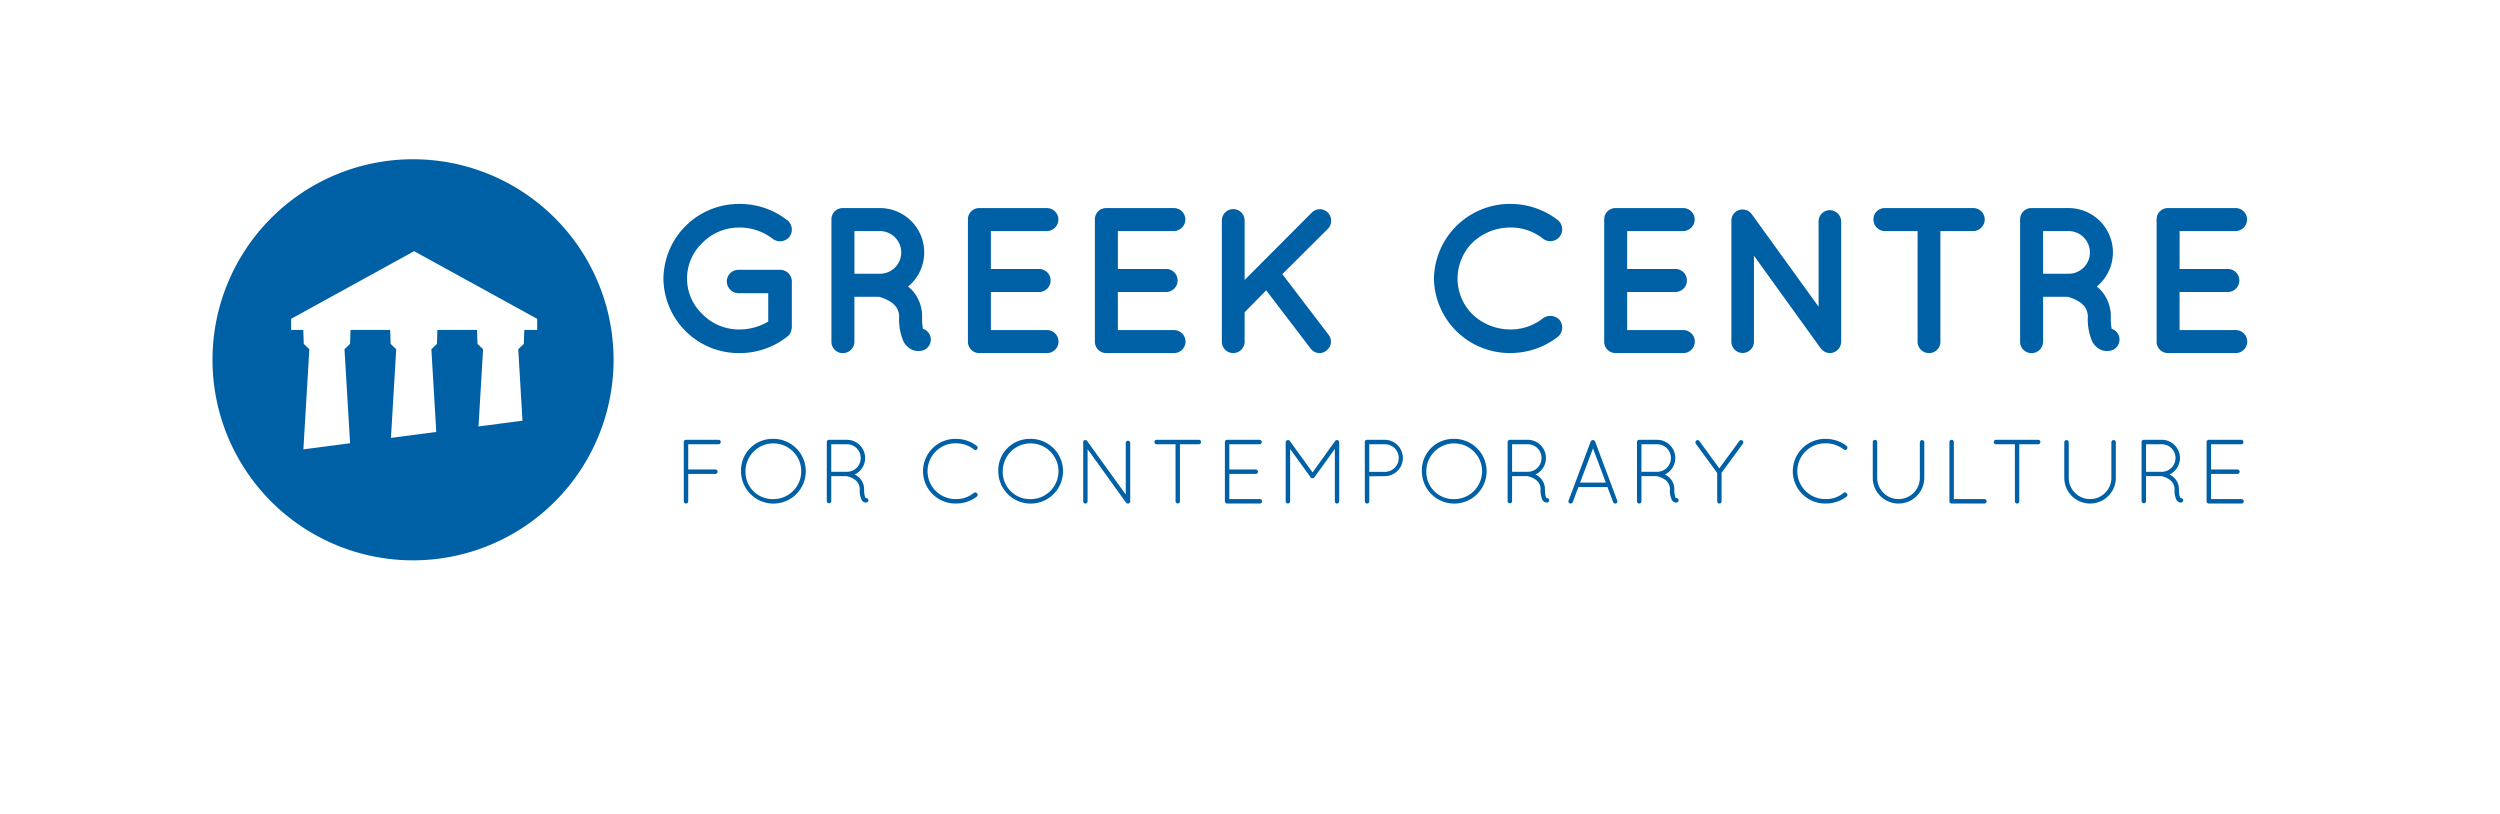 <svg xmlns="http://www.w3.org/2000/svg" xmlns:xlink="http://www.w3.org/1999/xlink" width="443" height="144.153" viewBox="0 0 443 144.153">
  <defs>
    <filter id="Rectangle_471" x="0" y="0" width="443" height="144.153" filterUnits="userSpaceOnUse">
      <feOffset dy="8" input="SourceAlpha"/>
      <feGaussianBlur stdDeviation="3" result="blur"/>
      <feFlood flood-opacity="0.161"/>
      <feComposite operator="in" in2="blur"/>
      <feComposite in="SourceGraphic"/>
    </filter>
  </defs>
  <g id="Group_211" data-name="Group 211" transform="translate(-267.293 -426.864)">
    <g transform="matrix(1, 0, 0, 1, 267.29, 426.86)" filter="url(#Rectangle_471)">
      <rect id="Rectangle_471-2" data-name="Rectangle 471" width="425" height="126.153" rx="63.076" transform="translate(9 1)" fill="#fff"/>
    </g>
    <g id="Group_202" data-name="Group 202" transform="translate(384.853 463.002)">
      <path id="Path_156" data-name="Path 156" d="M147.562,73.64a13.38,13.38,0,0,1,13.544-13.25,13.558,13.558,0,0,1,8.369,2.863,2.113,2.113,0,0,1,.405,2.972,2.138,2.138,0,0,1-2.975.33,9.53,9.53,0,0,0-5.8-1.982,9.1,9.1,0,0,0-6.606,2.68,8.7,8.7,0,0,0,0,12.7,9.1,9.1,0,0,0,6.606,2.68,10.118,10.118,0,0,0,5.029-1.395V76.21h-5.248a2.115,2.115,0,0,1-2.092-2.092,2.06,2.06,0,0,1,2.092-2.056h7.3a2.07,2.07,0,0,1,2.129,2.056V82.23a3.189,3.189,0,0,1-.109.624c-.038.073-.038.11-.074.183v.036a1.744,1.744,0,0,1-.7.881,13.541,13.541,0,0,1-8.332,2.863A13.343,13.343,0,0,1,147.562,73.64Z" transform="translate(-147.562 -60.39)" fill="#0060a6"/>
      <path id="Path_157" data-name="Path 157" d="M191.217,83.682a2.025,2.025,0,0,1-1.285,2.569,3.223,3.223,0,0,1-.806.11h-.038a2.679,2.679,0,0,1-1.432-.4,3.615,3.615,0,0,1-1.174-1.285,9.873,9.873,0,0,1-.771-4.4,3.106,3.106,0,0,0-.441-1.578,3.4,3.4,0,0,0-1.1-1.064,7.016,7.016,0,0,0-2.056-.881h-4.331v7.965a2.045,2.045,0,0,1-2.056,2.02,2.013,2.013,0,0,1-2.018-2.02V63.054a1.991,1.991,0,0,1,2.018-2.02h6.57a7.849,7.849,0,0,1,4.992,13.912,5.687,5.687,0,0,1,1.285,1.358,6.95,6.95,0,0,1,1.211,3.964,9.265,9.265,0,0,0,.146,2.165A1.975,1.975,0,0,1,191.217,83.682Zm-5.138-14.755A3.783,3.783,0,0,0,182.3,65.11h-4.514v7.56H182.3A3.768,3.768,0,0,0,186.079,68.927Z" transform="translate(-143.942 -60.301)" fill="#0060a6"/>
      <path id="Path_158" data-name="Path 158" d="M194.955,84.709V63.054a1.99,1.99,0,0,1,2.017-2.02h12a2.036,2.036,0,0,1,2.017,2.02,2.068,2.068,0,0,1-2.017,2.056h-9.948v6.716h8.552a2.038,2.038,0,0,1,0,4.076h-8.552v6.753h9.948a2.037,2.037,0,0,1,0,4.074H197.084c-.075,0-.075-.036-.075-.036l-.036.036A2.012,2.012,0,0,1,194.955,84.709Z" transform="translate(-141.001 -60.301)" fill="#0060a6"/>
      <path id="Path_159" data-name="Path 159" d="M214.717,84.709V63.054a1.991,1.991,0,0,1,2.018-2.02h12a2.036,2.036,0,0,1,2.017,2.02,2.069,2.069,0,0,1-2.017,2.056H218.79v6.716h8.553a2.038,2.038,0,0,1,0,4.076H218.79v6.753h9.949a2.037,2.037,0,0,1,0,4.074H216.846c-.073,0-.073-.036-.073-.036l-.038.036A2.013,2.013,0,0,1,214.717,84.709Z" transform="translate(-138.265 -60.301)" fill="#0060a6"/>
      <path id="Path_160" data-name="Path 160" d="M234.48,84.686V63.214a2.018,2.018,0,1,1,4.037,0V73.748L250.409,61.82a1.993,1.993,0,0,1,2.863,0,2.059,2.059,0,0,1,0,2.863L245.2,72.722,253.346,83.4a1.966,1.966,0,0,1-.294,2.827,1.864,1.864,0,0,1-1.285.477,1.99,1.99,0,0,1-1.505-.734l-7.927-10.387-3.818,3.89v5.212a2.018,2.018,0,1,1-4.037,0Z" transform="translate(-135.529 -60.278)" fill="#0060a6"/>
      <path id="Path_161" data-name="Path 161" d="M267.493,73.6a13.475,13.475,0,0,1,13.47-13.214,13.718,13.718,0,0,1,8.478,2.863,2.107,2.107,0,0,1-2.567,3.34,9.147,9.147,0,0,0-5.911-2.02,9.719,9.719,0,0,0-6.606,2.642,9.057,9.057,0,0,0-2.679,6.388,8.926,8.926,0,0,0,2.679,6.387,9.714,9.714,0,0,0,6.606,2.642,9.222,9.222,0,0,0,5.911-2.018,2.227,2.227,0,0,1,2.937.4,2.164,2.164,0,0,1-.37,2.936,13.725,13.725,0,0,1-8.478,2.863A13.426,13.426,0,0,1,267.493,73.6Z" transform="translate(-130.959 -60.39)" fill="#0060a6"/>
      <path id="Path_162" data-name="Path 162" d="M293.995,84.709V63.054a1.99,1.99,0,0,1,2.017-2.02h12a2.036,2.036,0,0,1,2.016,2.02,2.069,2.069,0,0,1-2.016,2.056h-9.949v6.716h8.552a2.038,2.038,0,0,1,0,4.076h-8.552v6.753h9.949a2.037,2.037,0,0,1,0,4.074H296.123c-.073,0-.073-.036-.073-.036l-.038.036A2.013,2.013,0,0,1,293.995,84.709Z" transform="translate(-127.29 -60.301)" fill="#0060a6"/>
      <path id="Path_163" data-name="Path 163" d="M317.791,84.678a2,2,0,1,1-4,0V63.316a1.981,1.981,0,0,1,.807-1.688,2.02,2.02,0,0,1,2.788.439l11.856,16.408V63.353a2,2,0,0,1,1.984-1.982,2.03,2.03,0,0,1,2.018,1.982V84.678a2.038,2.038,0,0,1-2.018,2.02,1.993,1.993,0,0,1-1.506-.734,1.018,1.018,0,0,1-.185-.221l-11.744-16.3Z" transform="translate(-124.55 -60.27)" fill="#0060a6"/>
      <path id="Path_164" data-name="Path 164" d="M353.6,65.11h-5.837v19.6a1.99,1.99,0,0,1-2.018,2.02,2.014,2.014,0,0,1-2.02-2.02V65.11h-5.8a2.045,2.045,0,0,1-2.02-2.056,1.991,1.991,0,0,1,2.02-2.02H353.6a2.014,2.014,0,0,1,2.02,2.02A2.07,2.07,0,0,1,353.6,65.11Z" transform="translate(-121.488 -60.301)" fill="#0060a6"/>
      <path id="Path_165" data-name="Path 165" d="M376.239,83.682a2.025,2.025,0,0,1-1.285,2.569,3.225,3.225,0,0,1-.807.11h-.035a2.677,2.677,0,0,1-1.432-.4,3.6,3.6,0,0,1-1.174-1.285,9.872,9.872,0,0,1-.772-4.4,3.129,3.129,0,0,0-.439-1.578,3.394,3.394,0,0,0-1.1-1.064,7.021,7.021,0,0,0-2.057-.881h-4.331v7.965a2.044,2.044,0,0,1-2.055,2.02,2.013,2.013,0,0,1-2.02-2.02V63.054a1.991,1.991,0,0,1,2.02-2.02h6.57a7.85,7.85,0,0,1,4.992,13.912A5.711,5.711,0,0,1,373.6,76.3a6.95,6.95,0,0,1,1.21,3.964,9.327,9.327,0,0,0,.146,2.165A1.973,1.973,0,0,1,376.239,83.682ZM371.1,68.927a3.782,3.782,0,0,0-3.781-3.817h-4.515v7.56h4.515A3.767,3.767,0,0,0,371.1,68.927Z" transform="translate(-118.328 -60.301)" fill="#0060a6"/>
      <path id="Path_166" data-name="Path 166" d="M379.978,84.709V63.054a1.989,1.989,0,0,1,2.016-2.02h12a2.035,2.035,0,0,1,2.016,2.02A2.068,2.068,0,0,1,394,65.11h-9.948v6.716H392.6a2.038,2.038,0,0,1,0,4.076h-8.551v6.753H394a2.037,2.037,0,0,1,0,4.074H382.106c-.074,0-.074-.036-.074-.036l-.038.036A2.012,2.012,0,0,1,379.978,84.709Z" transform="translate(-115.387 -60.301)" fill="#0060a6"/>
    </g>
    <path id="Path_258" data-name="Path 258" d="M80.24,41.576a35.536,35.536,0,1,0,35.538,35.537A35.536,35.536,0,0,0,80.24,41.576Zm22,30.243H99.955l-.08,2.471-.99.956.75,12.655-7.793,1.021.813-13.675-.99-.956-.081-2.471H84.559l-.08,2.471-.989.956L84.359,89.9l-8.031,1.049.933-15.706-.988-.956-.081-2.471H69.163l-.08,2.471-.989.956L69.086,91.9,60.81,92.982l1.057-17.736-.988-.956-.084-2.471H58.642V69.84h.02L80.438,57.866l21.78,11.974h.022Z" transform="translate(260.241 413.508)" fill="#0060a6"/>
    <g id="Group_203" data-name="Group 203" transform="translate(388.457 504.635)">
      <path id="Path_168" data-name="Path 168" d="M150.731,97.49a.39.39,0,0,1,.37-.388h5.842a.4.4,0,0,1,0,.791h-5.422v4.469h4.744a.4.4,0,1,1,0,.791h-4.744v4.858a.4.4,0,0,1-.4.387.392.392,0,0,1-.387-.387Z" transform="translate(-150.731 -96.94)" fill="#0060a6"/>
      <path id="Path_169" data-name="Path 169" d="M165.1,96.96a5.736,5.736,0,1,1-5.454,5.729A5.566,5.566,0,0,1,165.1,96.96Zm0,10.667a4.938,4.938,0,1,0-4.664-4.939A4.8,4.8,0,0,0,165.1,107.627Z" transform="translate(-149.497 -96.96)" fill="#0060a6"/>
      <path id="Path_170" data-name="Path 170" d="M178.833,105.849a2.041,2.041,0,0,0-.92-1.711,3.637,3.637,0,0,0-1.307-.565c-.049-.015-.065-.032-.082-.032h-2.742v4.471a.4.4,0,0,1-.791,0V97.49a.4.4,0,0,1,.355-.388h3.227a3.227,3.227,0,0,1,1.356,6.149,1.62,1.62,0,0,0,.161.081,2.855,2.855,0,0,1,1.518,2.517,4.382,4.382,0,0,0,.145,1.308.582.582,0,0,0,.163.273.425.425,0,0,1,.436.26.44.44,0,0,1-.26.516,1.712,1.712,0,0,1-.194.016h-.032a.9.9,0,0,1-.726-.517A4,4,0,0,1,178.833,105.849Zm-2.26-7.955h-2.791v4.873h2.856a2.437,2.437,0,0,0-.065-4.873Z" transform="translate(-147.649 -96.94)" fill="#0060a6"/>
      <path id="Path_171" data-name="Path 171" d="M193.856,96.96A5.992,5.992,0,0,1,197.5,98.2a.4.4,0,0,1,.065.565.377.377,0,0,1-.55.08,5.15,5.15,0,0,0-3.163-1.1,4.94,4.94,0,1,0,0,9.876,4.8,4.8,0,0,0,3.131-1.1.392.392,0,0,1,.565.1.379.379,0,0,1-.048.566,5.979,5.979,0,0,1-3.648,1.226,5.731,5.731,0,1,1,0-11.458Z" transform="translate(-145.574 -96.96)" fill="#0060a6"/>
      <path id="Path_172" data-name="Path 172" d="M205.141,96.96a5.736,5.736,0,1,1-5.454,5.729A5.566,5.566,0,0,1,205.141,96.96Zm0,10.667a4.938,4.938,0,1,0-4.664-4.939A4.8,4.8,0,0,0,205.141,107.627Z" transform="translate(-143.954 -96.96)" fill="#0060a6"/>
      <path id="Path_173" data-name="Path 173" d="M213.683,98.758v9.248a.387.387,0,1,1-.774,0V97.645a.392.392,0,0,1,.146-.436.4.4,0,0,1,.548.1l6.843,9.489V97.6a.4.4,0,0,1,.79,0v10.41a.4.4,0,0,1-.4.387.371.371,0,0,1-.306-.145c-.016-.017-.049-.033-.065-.065Z" transform="translate(-142.126 -96.935)" fill="#0060a6"/>
      <path id="Path_174" data-name="Path 174" d="M227.737,97.893h-3.405a.4.4,0,0,1,0-.791h7.584a.4.4,0,0,1,0,.791h-3.4v10.118a.388.388,0,0,1-.775,0Z" transform="translate(-140.595 -96.94)" fill="#0060a6"/>
      <path id="Path_175" data-name="Path 175" d="M234.956,97.49a.391.391,0,0,1,.387-.388h5.81a.4.4,0,0,1,0,.791h-5.408v4.469h4.73a.4.4,0,0,1,0,.791h-4.73v4.454h5.408a.387.387,0,0,1,.387.4.382.382,0,0,1-.387.387H235.31a.387.387,0,0,1-.354-.387Z" transform="translate(-139.071 -96.94)" fill="#0060a6"/>
      <path id="Path_176" data-name="Path 176" d="M253.135,98.711l-3.616,5.018a.372.372,0,0,1-.322.178h-.033a.365.365,0,0,1-.338-.178l-3.616-5v9.281a.395.395,0,0,1-.789,0V97.548a.368.368,0,0,1,.161-.306c0-.017.015-.017.033-.033a.4.4,0,0,1,.546.1l4.021,5.568,4-5.568a.4.4,0,0,1,.548-.1.683.683,0,0,1,.113.13.5.5,0,0,1,.065.209v10.458a.393.393,0,0,1-.387.387.382.382,0,0,1-.387-.387Z" transform="translate(-137.761 -96.935)" fill="#0060a6"/>
      <path id="Path_177" data-name="Path 177" d="M256.733,97.49a.394.394,0,0,1,.387-.388h3.2a3.22,3.22,0,0,1,0,6.439l-2.79.032v4.439a.4.4,0,0,1-.405.387.393.393,0,0,1-.387-.387Zm3.583,5.293a2.469,2.469,0,0,0,2.437-2.453,2.444,2.444,0,0,0-2.437-2.436h-2.79v4.89Z" transform="translate(-136.056 -96.94)" fill="#0060a6"/>
      <path id="Path_178" data-name="Path 178" d="M271.072,96.96a5.736,5.736,0,1,1-5.454,5.729A5.563,5.563,0,0,1,271.072,96.96Zm0,10.667a4.938,4.938,0,1,0-4.664-4.939A4.8,4.8,0,0,0,271.072,107.627Z" transform="translate(-134.826 -96.96)" fill="#0060a6"/>
      <path id="Path_179" data-name="Path 179" d="M284.807,105.849a2.037,2.037,0,0,0-.919-1.711,3.644,3.644,0,0,0-1.307-.565c-.049-.015-.065-.032-.083-.032h-2.741v4.471a.4.4,0,0,1-.791,0V97.49a.4.4,0,0,1,.355-.388h3.226a3.228,3.228,0,0,1,1.357,6.149,1.588,1.588,0,0,0,.159.081,2.856,2.856,0,0,1,1.519,2.517,4.385,4.385,0,0,0,.145,1.308.562.562,0,0,0,.163.273.427.427,0,0,1,.436.26.441.441,0,0,1-.261.516,1.684,1.684,0,0,1-.194.016h-.031a.9.9,0,0,1-.728-.517A4,4,0,0,1,284.807,105.849Zm-2.26-7.955h-2.79v4.873h2.855a2.437,2.437,0,0,0-.065-4.873Z" transform="translate(-132.979 -96.94)" fill="#0060a6"/>
      <path id="Path_180" data-name="Path 180" d="M295.352,105.472H290.2l-1,2.663a.4.4,0,0,1-.371.258c-.031,0-.1-.016-.145-.016a.415.415,0,0,1-.227-.517l3.922-10.472a.431.431,0,0,1,.387-.242.4.4,0,0,1,.387.242l3.922,10.472a.4.4,0,0,1-.208.517c-.065,0-.1.016-.147.016a.414.414,0,0,1-.371-.258Zm-4.857-.79h4.567l-2.277-6.068Z" transform="translate(-131.668 -96.934)" fill="#0060a6"/>
      <path id="Path_181" data-name="Path 181" d="M304.941,105.849a2.039,2.039,0,0,0-.918-1.711,3.648,3.648,0,0,0-1.308-.565c-.049-.015-.064-.032-.082-.032h-2.741v4.471a.4.4,0,0,1-.405.387.392.392,0,0,1-.386-.387V97.49a.4.4,0,0,1,.355-.388h3.226a3.228,3.228,0,0,1,1.356,6.149,1.5,1.5,0,0,0,.161.081,2.858,2.858,0,0,1,1.519,2.517,4.379,4.379,0,0,0,.145,1.308.561.561,0,0,0,.163.273.425.425,0,0,1,.435.26.441.441,0,0,1-.26.516,1.682,1.682,0,0,1-.194.016h-.031a.9.9,0,0,1-.728-.517A3.993,3.993,0,0,1,304.941,105.849Zm-2.259-7.955h-2.79v4.873h2.855a2.437,2.437,0,0,0-.065-4.873Z" transform="translate(-130.191 -96.94)" fill="#0060a6"/>
      <path id="Path_182" data-name="Path 182" d="M312.054,102.97l-3.793-5.181a.418.418,0,0,1,.082-.548.372.372,0,0,1,.55.064l3.533,4.858,3.551-4.858a.37.37,0,0,1,.548-.064.386.386,0,0,1,.082.548l-3.777,5.149v5.067a.382.382,0,0,1-.387.387.393.393,0,0,1-.387-.387Z" transform="translate(-128.932 -96.934)" fill="#0060a6"/>
      <path id="Path_183" data-name="Path 183" d="M329.233,96.96A6,6,0,0,1,332.88,98.2a.394.394,0,0,1,.064.565.376.376,0,0,1-.549.08,5.148,5.148,0,0,0-3.161-1.1,4.94,4.94,0,1,0,0,9.876,4.809,4.809,0,0,0,3.131-1.1.392.392,0,0,1,.565.1.38.38,0,0,1-.049.566,5.983,5.983,0,0,1-3.646,1.226,5.731,5.731,0,1,1,0-11.458Z" transform="translate(-126.833 -96.96)" fill="#0060a6"/>
      <path id="Path_184" data-name="Path 184" d="M335.8,97.49a.395.395,0,0,1,.789,0v6.341a3.777,3.777,0,0,0,7.554,0V97.49a.4.4,0,0,1,.791,0v6.341a4.567,4.567,0,1,1-9.134,0Z" transform="translate(-125.111 -96.94)" fill="#0060a6"/>
      <path id="Path_185" data-name="Path 185" d="M348.15,108.4h-.032a.392.392,0,0,1-.387-.387V97.49a.392.392,0,0,1,.387-.388.4.4,0,0,1,.4.388v10.117h5.408a.4.4,0,0,1,.4.4.4.4,0,0,1-.4.387Z" transform="translate(-123.459 -96.94)" fill="#0060a6"/>
      <path id="Path_186" data-name="Path 186" d="M358.38,97.893h-3.4a.4.4,0,0,1,0-.791h7.584a.4.4,0,0,1,0,.791h-3.4v10.118a.388.388,0,0,1-.776,0Z" transform="translate(-122.51 -96.94)" fill="#0060a6"/>
      <path id="Path_187" data-name="Path 187" d="M365.612,97.49a.4.4,0,0,1,.79,0v6.341a3.776,3.776,0,1,0,7.552,0V97.49a.4.4,0,0,1,.792,0v6.341a4.567,4.567,0,1,1-9.135,0Z" transform="translate(-120.983 -96.94)" fill="#0060a6"/>
      <path id="Path_188" data-name="Path 188" d="M383.484,105.849a2.041,2.041,0,0,0-.92-1.711,3.632,3.632,0,0,0-1.308-.565c-.049-.015-.064-.032-.08-.032h-2.744v4.471a.4.4,0,0,1-.791,0V97.49A.4.4,0,0,1,378,97.1h3.229a3.227,3.227,0,0,1,1.355,6.149,1.413,1.413,0,0,0,.162.081,2.856,2.856,0,0,1,1.516,2.517,4.381,4.381,0,0,0,.145,1.308.6.6,0,0,0,.163.273.421.421,0,0,1,.435.26.44.44,0,0,1-.257.516,1.743,1.743,0,0,1-.194.016h-.033a.9.9,0,0,1-.725-.517A3.993,3.993,0,0,1,383.484,105.849Zm-2.259-7.955h-2.793v4.873h2.858a2.437,2.437,0,0,0-.065-4.873Z" transform="translate(-119.318 -96.94)" fill="#0060a6"/>
      <path id="Path_189" data-name="Path 189" d="M387.761,97.49a.391.391,0,0,1,.387-.388h5.81a.4.4,0,0,1,0,.791H388.55v4.469h4.729a.4.4,0,0,1,0,.791H388.55v4.454h5.408a.388.388,0,0,1,.387.4.383.383,0,0,1-.387.387h-5.844a.386.386,0,0,1-.353-.387Z" transform="translate(-117.917 -96.94)" fill="#0060a6"/>
    </g>
  </g>
</svg>
